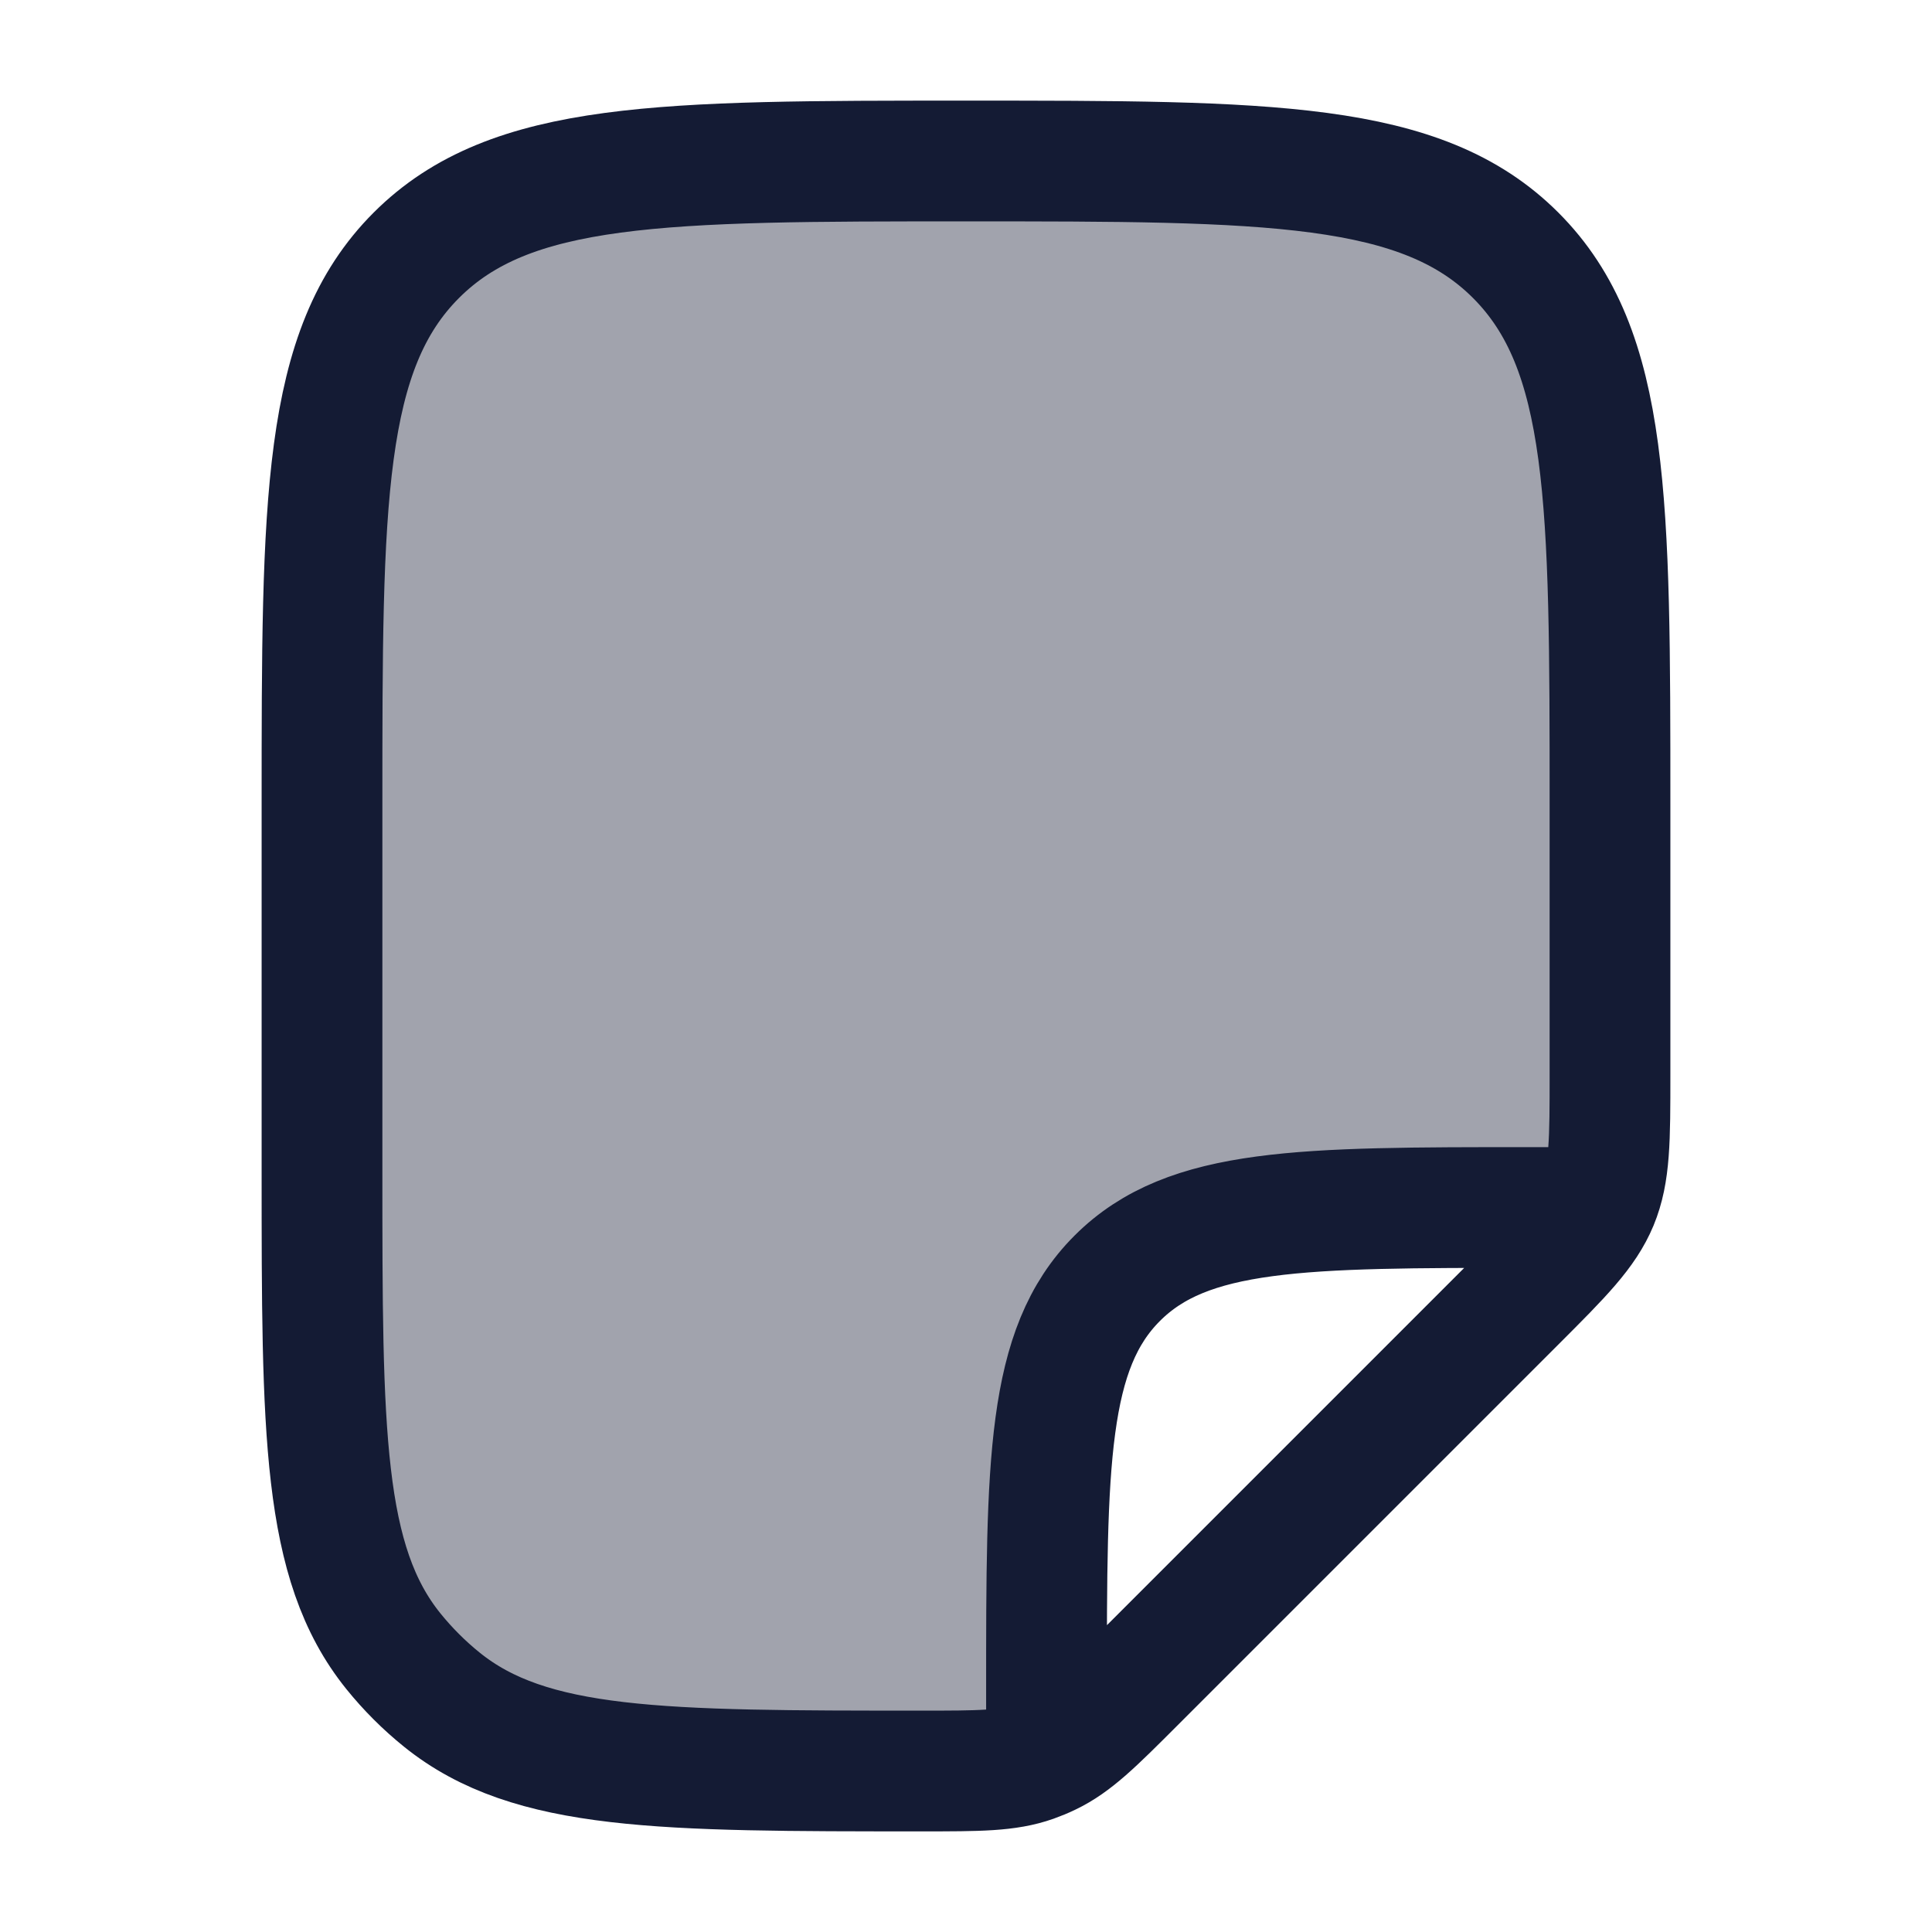 <svg width="24" height="24" viewBox="0 0 24 24" fill="none" xmlns="http://www.w3.org/2000/svg">
<path opacity="0.4" d="M20 10V13.343C20 14.161 20 14.569 19.848 14.937L19 15C16.172 15 14.757 15 13.879 15.879C13 16.757 13 18.172 13 21L12.837 21.886C12.514 22 12.161 22 11.456 22C8.211 22 6.588 22 5.489 21.114C5.267 20.935 5.065 20.733 4.886 20.511C4 19.412 4 17.789 4 14.544V10C4 6.229 4 4.343 5.172 3.171C6.343 2 8.229 2 12 2C15.771 2 17.657 2 18.828 3.171C20 4.343 20 6.229 20 10Z" fill="#141B34"/>
<path d="M13 21.5V21C13 18.172 13 16.757 13.879 15.879C14.757 15 16.172 15 19 15H19.5M20 13.343V10C20 6.229 20 4.343 18.828 3.171C17.657 2 15.771 2 12 2C8.229 2 6.343 2 5.172 3.171C4 4.343 4 6.229 4 10L4 14.544C4 17.789 4 19.412 4.886 20.511C5.065 20.733 5.267 20.935 5.489 21.114C6.588 22 8.211 22 11.456 22C12.161 22 12.514 22 12.837 21.886C12.904 21.862 12.97 21.835 13.034 21.804C13.344 21.656 13.593 21.407 14.092 20.908L18.828 16.172C19.407 15.593 19.695 15.304 19.848 14.937C20 14.569 20 14.161 20 13.343Z" stroke="#141B34" stroke-width="1.5" stroke-linecap="round" stroke-linejoin="round"/>
</svg>
